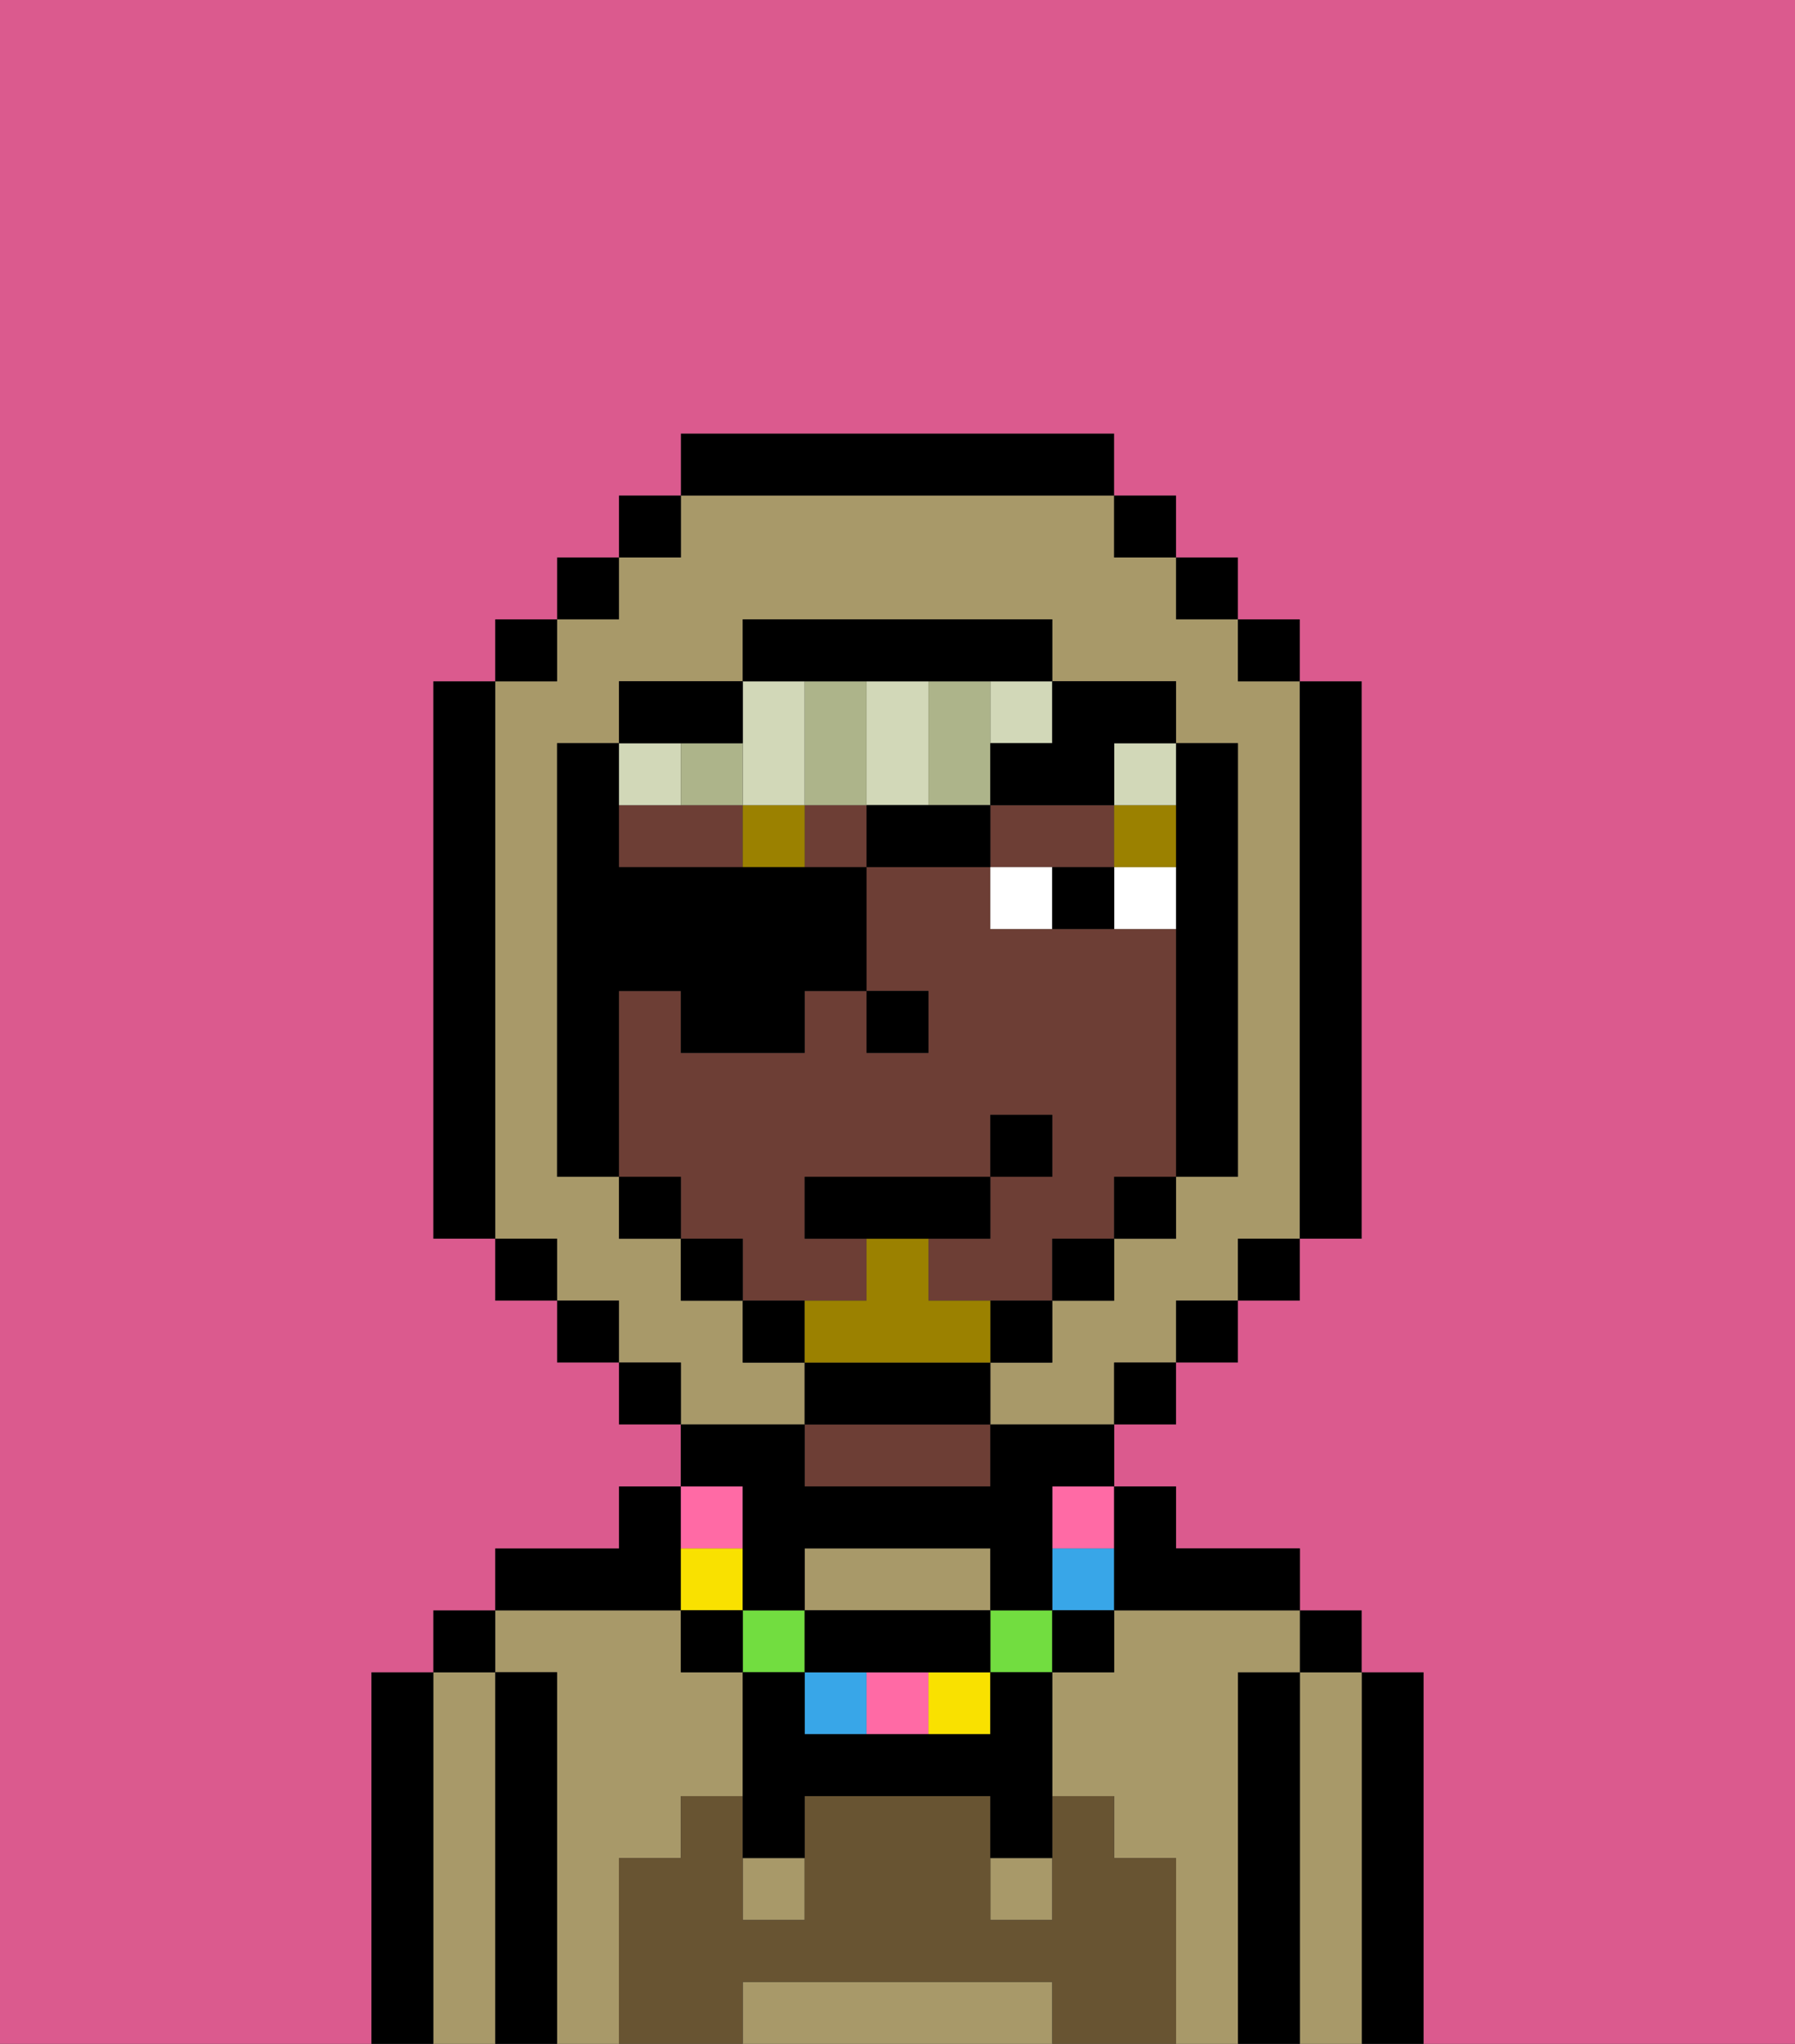<svg xmlns="http://www.w3.org/2000/svg" viewBox="0 0 29 33"><rect x="0" y="0" width="29" height="33" fill="#333333" stroke="none"/><defs><style>polygon,rect,path{shape-rendering:crispedges;}.ta218-1{fill:#000000;}.ta218-2{fill:#a89969;}.ta218-3{fill:#6d3e35;}.ta218-4{fill:#685432;}.ta218-5{fill:#ffffff;}.ta218-6{fill:#9b8100;}.ta218-7{fill:#d2d8b8;}.ta218-8{fill:#adb48a;}.ta218-9{fill:#db5a8e;}.ta218-10{fill:#f9e100;}.ta218-11{fill:#72dd40;}.ta218-12{fill:#38a6e8;}.ta218-13{fill:#ff6aa5;}.ta218-14{fill:#9b8100;}</style></defs><path class="ta218-1" d="M23,27H22v6h1V27Z"/><path class="ta218-2" d="M22,27H21v6h1V27Z"/><rect class="ta218-1" x="21" y="26" width="1" height="1"/><path class="ta218-1" d="M21,27H20v6h1V27Z"/><path class="ta218-2" d="M10,30h1V29h1V27H11V26H8v1H9v6h1V30Z"/><path class="ta218-2" d="M20,27h1V26H18v1H17v2h1v1h1v3h1V27Z"/><path class="ta218-3" d="M13,23v1h3V23H13Z"/><path class="ta218-1" d="M11,26V24H10v1H8v1h3Z"/><path class="ta218-1" d="M9,27H8v6H9V27Z"/><path class="ta218-2" d="M8,27H7v6H8V27Z"/><rect class="ta218-1" x="7" y="26" width="1" height="1"/><path class="ta218-1" d="M7,27H6v6H7V27Z"/><path class="ta218-2" d="M16,32H12v1h5V32Z"/><path class="ta218-2" d="M16,26V25H13v1h3Z"/><rect class="ta218-2" x="16" y="30" width="1" height="1"/><rect class="ta218-2" x="12" y="30" width="1" height="1"/><path class="ta218-4" d="M19,30H18V29H17v2H16V29H13v2H12V29H11v1H10v3h2V32h5v1h2V30Z"/><rect class="ta218-3" x="13" y="13" width="1" height="1"/><path class="ta218-3" d="M11,13H10v1h2V13Z"/><path class="ta218-3" d="M18,14V13H16v1h2Z"/><path class="ta218-3" d="M14,21V20H13V19h3V18h1v1H16v1H15v1h2V20h1V19h1V15H16V14H14v2h1v1H14V16H13v1H11V16H10v3h1v1h1v1h2Z"/><rect class="ta218-1" x="14" y="16" width="1" height="1"/><path class="ta218-5" d="M18,14v1h1V14Z"/><path class="ta218-5" d="M16,14v1h1V14Z"/><path class="ta218-1" d="M17,14v1h1V14Z"/><rect class="ta218-6" x="18" y="13" width="1" height="1"/><rect class="ta218-6" x="12" y="13" width="1" height="1"/><rect class="ta218-7" x="16" y="11" width="1" height="1"/><path class="ta218-7" d="M12,13h1V11H12v2Z"/><rect class="ta218-7" x="18" y="12" width="1" height="1"/><path class="ta218-7" d="M14,13h1V11H14v2Z"/><rect class="ta218-7" x="10" y="12" width="1" height="1"/><path class="ta218-8" d="M16,13V11H15v2Z"/><path class="ta218-8" d="M14,12V11H13v2h1Z"/><path class="ta218-8" d="M12,12H11v1h1Z"/><path class="ta218-2" d="M13,22H12V21H11V20H10V19H9V12h1V11h2V10h5v1h2v1h1v7H19v1H18v1H17v1H16v1h2V22h1V21h1V20h1V11H20V10H19V9H18V8H11V9H10v1H9v1H8v9H9v1h1v1h1v1h2Z"/><rect class="ta218-1" x="10" y="8" width="1" height="1"/><rect class="ta218-1" x="9" y="9" width="1" height="1"/><rect class="ta218-1" x="8" y="10" width="1" height="1"/><path class="ta218-1" d="M8,11H7v9H8V11Z"/><rect class="ta218-1" x="8" y="20" width="1" height="1"/><rect class="ta218-1" x="9" y="21" width="1" height="1"/><rect class="ta218-1" x="10" y="22" width="1" height="1"/><rect class="ta218-1" x="18" y="22" width="1" height="1"/><rect class="ta218-1" x="19" y="21" width="1" height="1"/><rect class="ta218-1" x="20" y="20" width="1" height="1"/><path class="ta218-1" d="M21,20h1V11H21v9Z"/><rect class="ta218-1" x="20" y="10" width="1" height="1"/><rect class="ta218-1" x="19" y="9" width="1" height="1"/><rect class="ta218-1" x="18" y="8" width="1" height="1"/><path class="ta218-1" d="M18,8V7H11V8h7Z"/><path class="ta218-1" d="M12,12V11H10v1h2Z"/><path class="ta218-1" d="M10,16h1v1h2V16h1V14H10V12H9v7h1V16Z"/><rect class="ta218-1" x="10" y="19" width="1" height="1"/><rect class="ta218-1" x="11" y="20" width="1" height="1"/><path class="ta218-1" d="M12,21v1h1V21Z"/><path class="ta218-1" d="M15,22H13v1h3V22Z"/><path class="ta218-1" d="M16,22h1V21H16Z"/><rect class="ta218-1" x="17" y="20" width="1" height="1"/><rect class="ta218-1" x="18" y="19" width="1" height="1"/><path class="ta218-1" d="M19,14v5h1V12H19v2Z"/><path class="ta218-1" d="M14,11h3V10H12v1h2Z"/><path class="ta218-9" d="M0,7V33H6V27H7V26H8V25h2V24h1V23H10V22H9V21H8V20H7V11H8V10H9V9h1V8h1V7h7V8h1V9h1v1h1v1h1v9H21v1H20v1H19v1H18v1h1v1h2v1h1v1h1v6h6V0H0Z"/><path class="ta218-10" d="M12,25H11v1h1Z"/><rect class="ta218-11" x="12" y="26" width="1" height="1"/><rect class="ta218-12" x="13" y="27" width="1" height="1"/><rect class="ta218-11" x="16" y="26" width="1" height="1"/><rect class="ta218-13" x="14" y="27" width="1" height="1"/><rect class="ta218-10" x="15" y="27" width="1" height="1"/><rect class="ta218-12" x="17" y="25" width="1" height="1"/><path class="ta218-13" d="M12,25V24H11v1Z"/><rect class="ta218-13" x="17" y="24" width="1" height="1"/><path class="ta218-1" d="M12,25v1h1V25h3v1h1V24h1V23H16v1H13V23H11v1h1Z"/><path class="ta218-1" d="M14,27h2V26H13v1Z"/><path class="ta218-1" d="M18,26h3V25H19V24H18v2Z"/><rect class="ta218-1" x="17" y="26" width="1" height="1"/><path class="ta218-1" d="M16,28H13V27H12v3h1V29h3v1h1V27H16Z"/><rect class="ta218-1" x="11" y="26" width="1" height="1"/><path class="ta218-14" d="M16,22V21H15V20H14v1H13v1h3Z"/><polygon class="ta218-1" points="15 13 14 13 14 14 16 14 16 13 15 13"/><path class="ta218-1" d="M16,12v1h2V12h1V11H17v1Z"/><polygon class="ta218-1" points="16 19 13 19 13 20 14 20 15 20 16 20 16 19"/><rect class="ta218-1" x="16" y="18" width="1" height="1"/></svg>